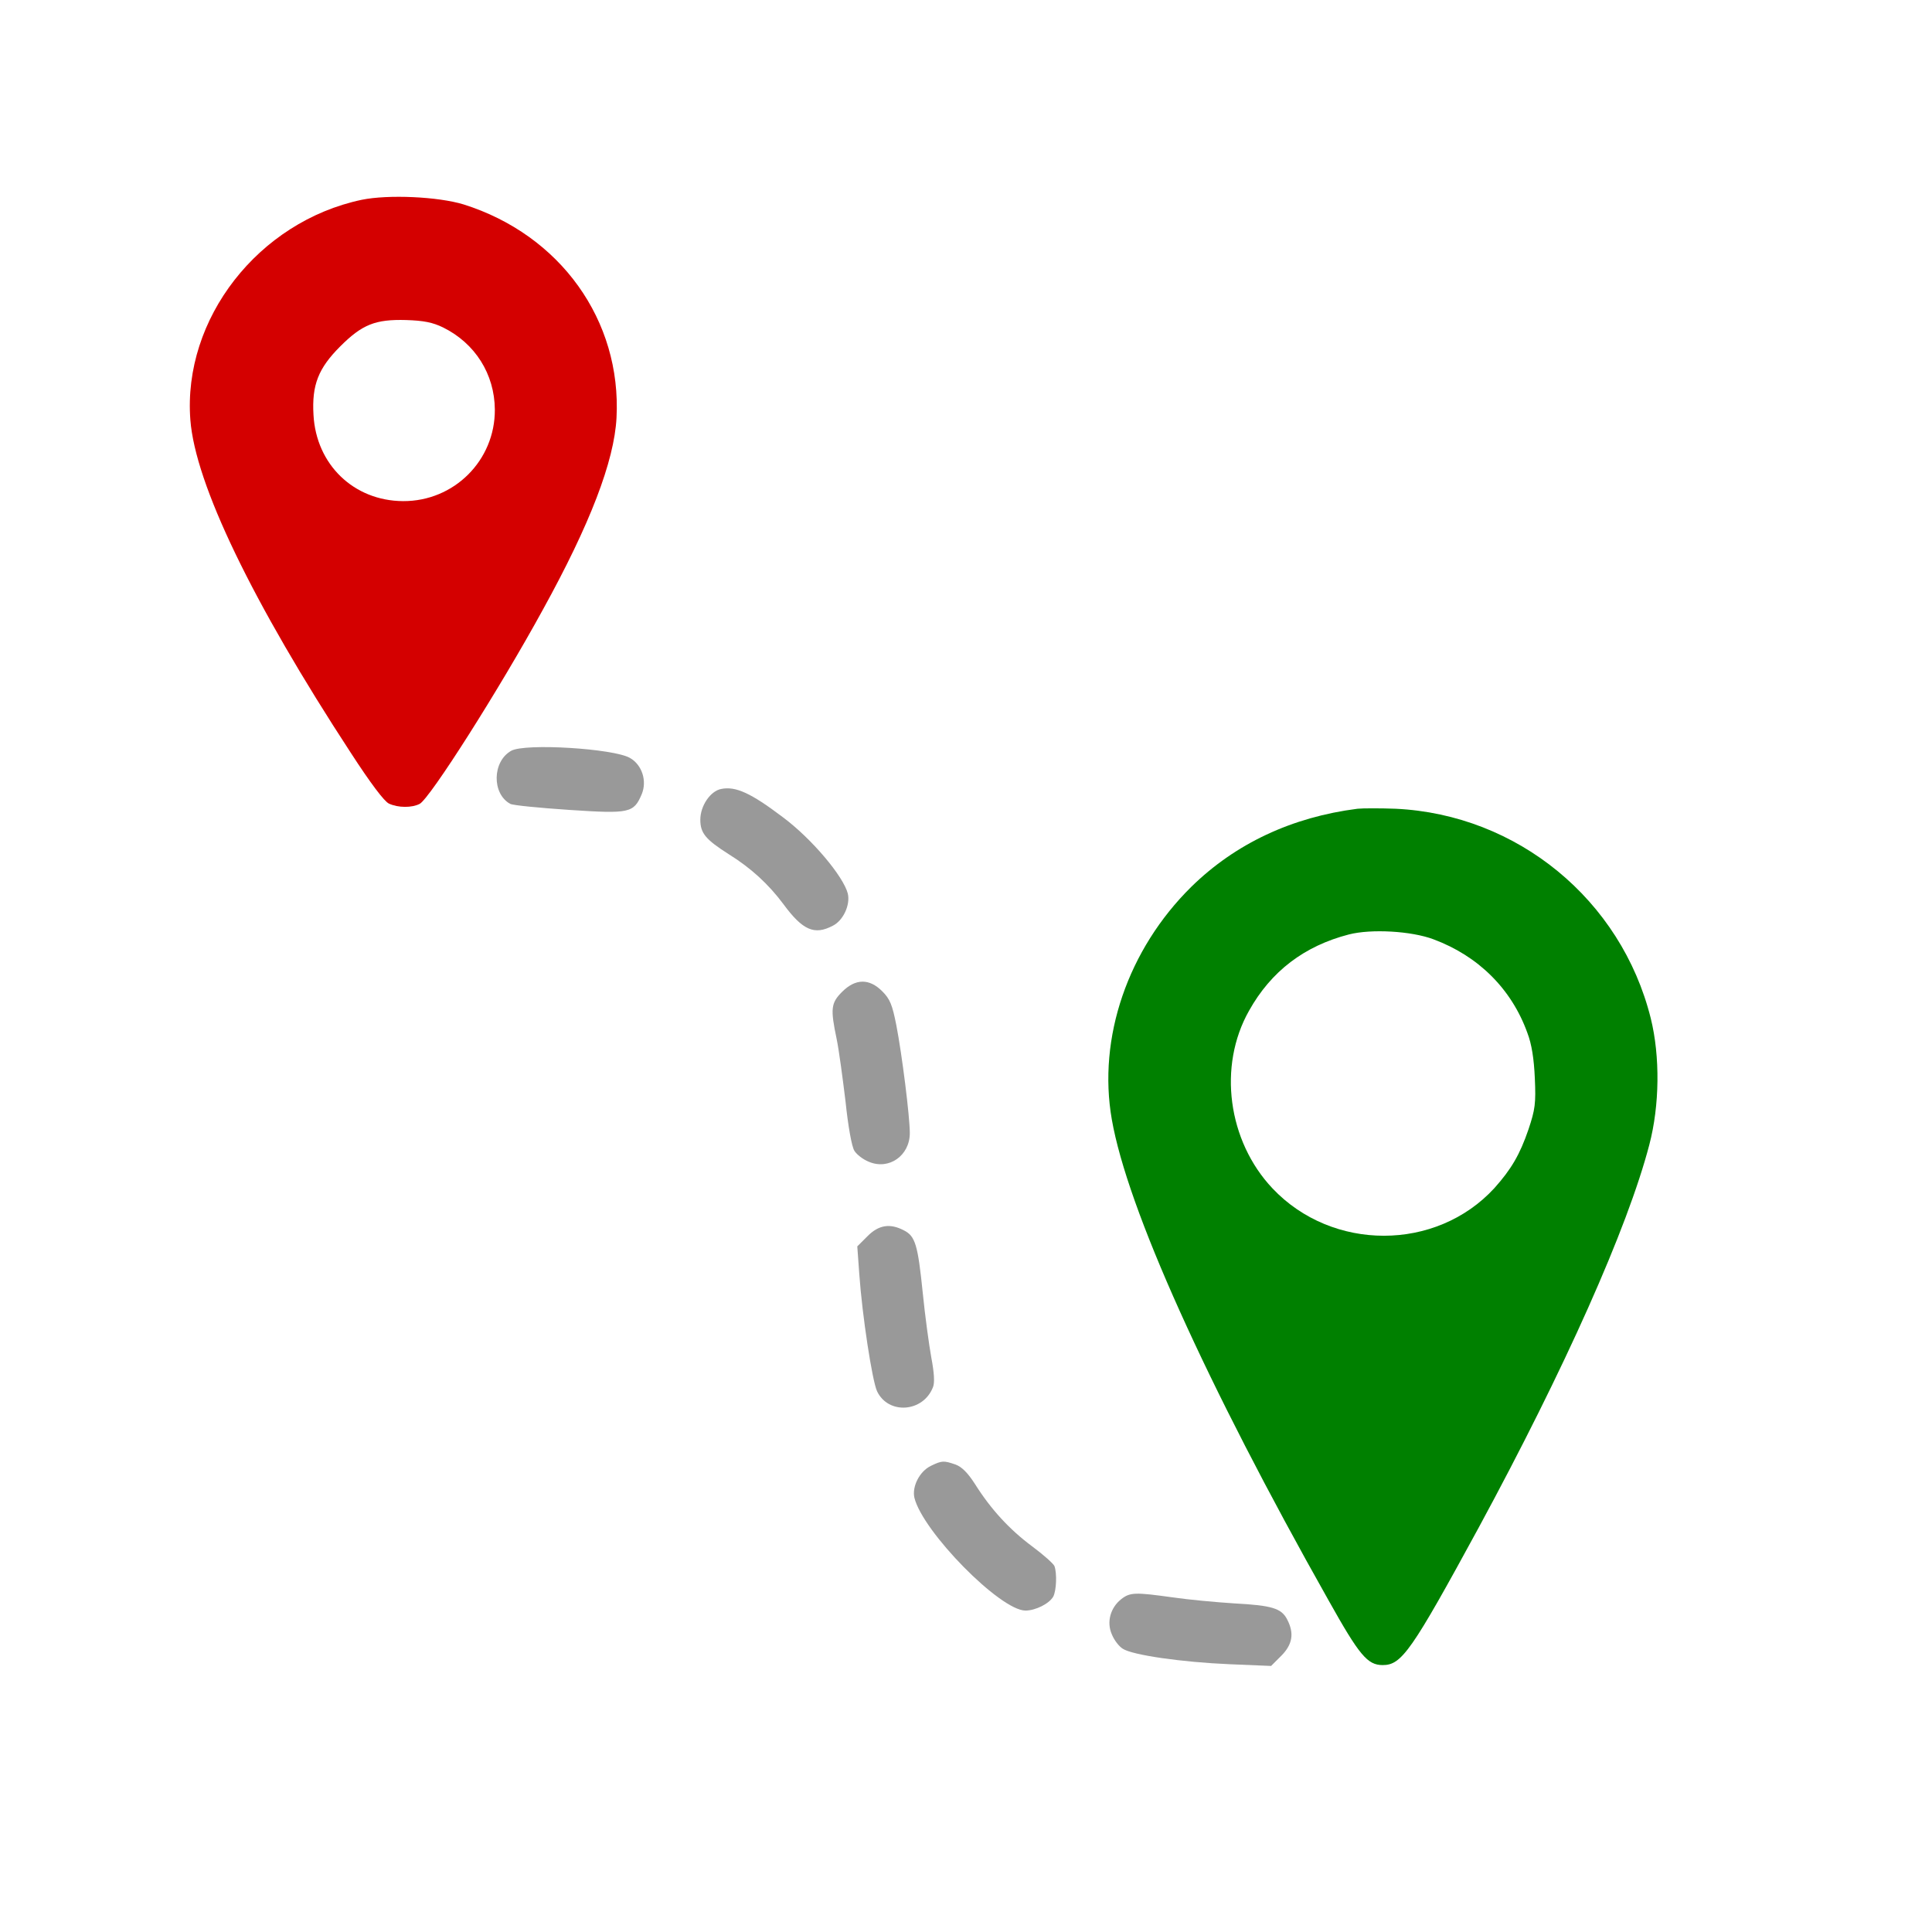 <?xml version="1.0" encoding="UTF-8" standalone="no"?>
<!-- Svg Vector Icons : http://www.onlinewebfonts.com/icon -->

<svg
   xmlns:dc="http://purl.org/dc/elements/1.1/"
   xmlns:cc="http://creativecommons.org/ns#"
   xmlns:rdf="http://www.w3.org/1999/02/22-rdf-syntax-ns#"
   xmlns:svg="http://www.w3.org/2000/svg"
   xmlns="http://www.w3.org/2000/svg"
   xmlns:sodipodi="http://sodipodi.sourceforge.net/DTD/sodipodi-0.dtd"
   xmlns:inkscape="http://www.inkscape.org/namespaces/inkscape"
   version="1.1"
   x="0px"
   y="0px"
   viewBox="0 0 1000 1000"
   enable-background="new 0 0 1000 1000"
   xml:space="preserve"
   id="svg2"
   inkscape:version="0.91 r13725"
   sodipodi:docname="map_route.svg"
   inkscape:export-filename="/home/billerot/git/teou/atelier/map_route.png"
   inkscape:export-xdpi="17.280001"
   inkscape:export-ydpi="17.280001"><defs
     id="defs28" /><sodipodi:namedview
     pagecolor="#ffffff"
     bordercolor="#666666"
     borderopacity="1"
     objecttolerance="10"
     gridtolerance="10"
     guidetolerance="10"
     inkscape:pageopacity="0"
     inkscape:pageshadow="2"
     inkscape:window-width="1855"
     inkscape:window-height="1176"
     id="namedview26"
     showgrid="false"
     inkscape:zoom="1.007"
     inkscape:cx="500"
     inkscape:cy="500"
     inkscape:window-x="65"
     inkscape:window-y="24"
     inkscape:window-maximized="1"
     inkscape:current-layer="g8" /><g
     id="g8"
     transform="matrix(0.1,0,0,-0.1,0,512)"><path
       inkscape:connector-curvature="0"
       id="path10"
       d="M 1872.11,4085.847 C 1337.396,3972.982 945.237,3469.431 985.314,2946.578 1010.584,2615.347 1306.157,2003.35 1815.677,1223.527 c 101.005,-155.964 173.793,-252.473 197.514,-262.938 47.518,-22.247 118.834,-22.247 158.91,-1.473 53.487,28.216 412.934,594.169 637.191,1004.079 245.109,444.096 369.834,769.435 381.772,993.692 26.743,505.024 -291.154,947.647 -791.682,1105.084 -132.167,40.231 -389.136,52.092 -527.271,23.875 z m 421.848,-660.989 c 164.879,-81.703 265.884,-240.613 267.356,-424.794 1.473,-262.938 -210.924,-475.335 -475.335,-473.862 -255.496,1.473 -450.064,190.149 -463.397,447.119 -8.915,154.492 25.27,240.613 138.135,353.478 114.338,114.338 182.708,141.081 341.618,136.663 90.618,-2.946 136.663,-11.86 191.622,-38.603 z"
       style="fill:#d40000" /><path
       inkscape:connector-curvature="0"
       id="path12"
       d="m 2645.963,1233.915 c -98.059,-54.96 -101.005,-222.784 -4.496,-274.798 13.411,-7.442 149.996,-20.775 304.487,-31.162 313.402,-20.775 334.176,-16.356 375.803,81.703 28.216,68.293 1.473,151.546 -60.928,187.126 -84.571,49.068 -543.55,77.284 -614.866,37.131 z"
       style="fill:#999999" /><path
       inkscape:connector-curvature="0"
       id="path14"
       d="m 3733.296,1036.401 c -56.432,-10.387 -108.447,-87.672 -108.447,-158.91 0,-69.843 26.743,-102.478 148.523,-179.762 114.338,-71.316 204.955,-154.492 282.24,-258.442 99.532,-135.19 160.383,-160.46 254.024,-111.392 54.96,26.743 92.09,108.446 78.757,166.352 -22.247,89.145 -187.126,285.185 -337.199,396.578 -164.956,124.803 -243.636,160.46 -317.898,145.577 z"
       style="fill:#999999" /><path
       inkscape:connector-curvature="0"
       id="path16"
       d="m 7026.3,933.923 c -338.672,-43.099 -631.299,-179.762 -860.053,-404.019 -328.285,-323.789 -485.722,-781.295 -411.461,-1204.616 80.23,-458.979 485.722,-1360.581 1121.44,-2487.99 160.383,-286.658 202.01,-335.727 280.69,-335.727 98.059,0 148.523,71.316 497.582,713.003 444.096,819.899 769.435,1547.784 882.3,1980.02 53.487,203.482 56.432,457.506 7.442,655.02 -153.019,613.47 -690.678,1054.62 -1320.504,1084.309 -80.075,2.946 -169.142,2.946 -197.436,0 z m 393.632,-675.872 c 231.699,-86.122 404.019,-256.969 485.722,-484.249 22.247,-57.905 34.185,-133.64 38.603,-234.722 5.969,-130.694 1.473,-161.933 -32.712,-264.411 -44.572,-130.694 -89.145,-206.428 -176.739,-304.487 -301.542,-328.285 -839.2,-328.285 -1148.184,-1.473 -231.699,245.109 -283.713,632.772 -121.779,919.431 114.338,204.955 286.658,335.649 516.884,395.105 115.888,29.767 323.867,17.906 438.204,-25.193 z"
       style="fill:#008000" /><path
       inkscape:connector-curvature="0"
       id="path18"
       d="m 4358.626,-13.801 c -57.905,-57.905 -60.928,-87.594 -28.216,-243.559 11.86,-56.432 31.162,-202.01 46.045,-323.867 13.333,-129.221 32.635,-236.195 46.045,-255.496 11.86,-19.302 44.572,-44.572 74.261,-56.432 103.951,-44.572 212.397,31.239 212.397,148.523 0,84.649 -40.076,405.492 -69.843,558.511 -20.775,105.423 -32.635,135.19 -72.789,175.266 -66.82,66.897 -138.058,66.897 -207.901,-2.946 z"
       style="fill:#999999" /><path
       inkscape:connector-curvature="0"
       id="path20"
       d="m 4490.793,-1277.795 -53.487,-53.487 10.387,-144.027 c 14.883,-212.397 66.82,-552.542 92.09,-606.029 57.905,-121.779 239.14,-109.919 289.682,22.325 8.914,22.325 5.891,74.261 -8.914,151.468 -11.86,65.347 -32.635,216.893 -44.572,337.2 -25.271,248.055 -38.604,292.627 -98.059,322.316 -71.238,37.053 -129.144,28.139 -187.126,-29.767 z"
       style="fill:#999999" /><path
       inkscape:connector-curvature="0"
       id="path22"
       d="m 4817.605,-2467.606 c -57.905,-28.216 -97.982,-106.974 -84.649,-164.879 43.099,-175.266 444.096,-583.781 574.867,-583.781 52.014,0 123.33,35.658 144.104,72.788 16.356,32.635 19.302,120.307 5.969,157.437 -5.969,13.333 -57.905,59.378 -115.888,102.478 -115.888,86.122 -212.397,190.149 -295.573,322.316 -37.131,57.905 -68.293,89.145 -101.005,101.005 -61.006,20.852 -69.921,20.852 -127.826,-7.364 z"
       style="fill:#999999" /><path
       inkscape:connector-curvature="0"
       id="path24"
       d="m 5803.855,-3156.81 c -56.432,-44.572 -77.207,-118.834 -48.991,-182.708 11.86,-29.689 37.131,-62.401 56.432,-74.261 48.991,-32.712 305.96,-69.843 554.015,-80.23 l 213.87,-8.915 52.014,52.014 c 59.456,59.378 68.293,117.361 31.162,188.677 -29.689,57.905 -78.757,72.788 -274.798,83.176 -93.563,5.969 -237.667,19.302 -317.898,31.162 -193.018,26.743 -219.761,26.743 -265.806,-8.914 z"
       style="fill:#999999" /></g></svg>